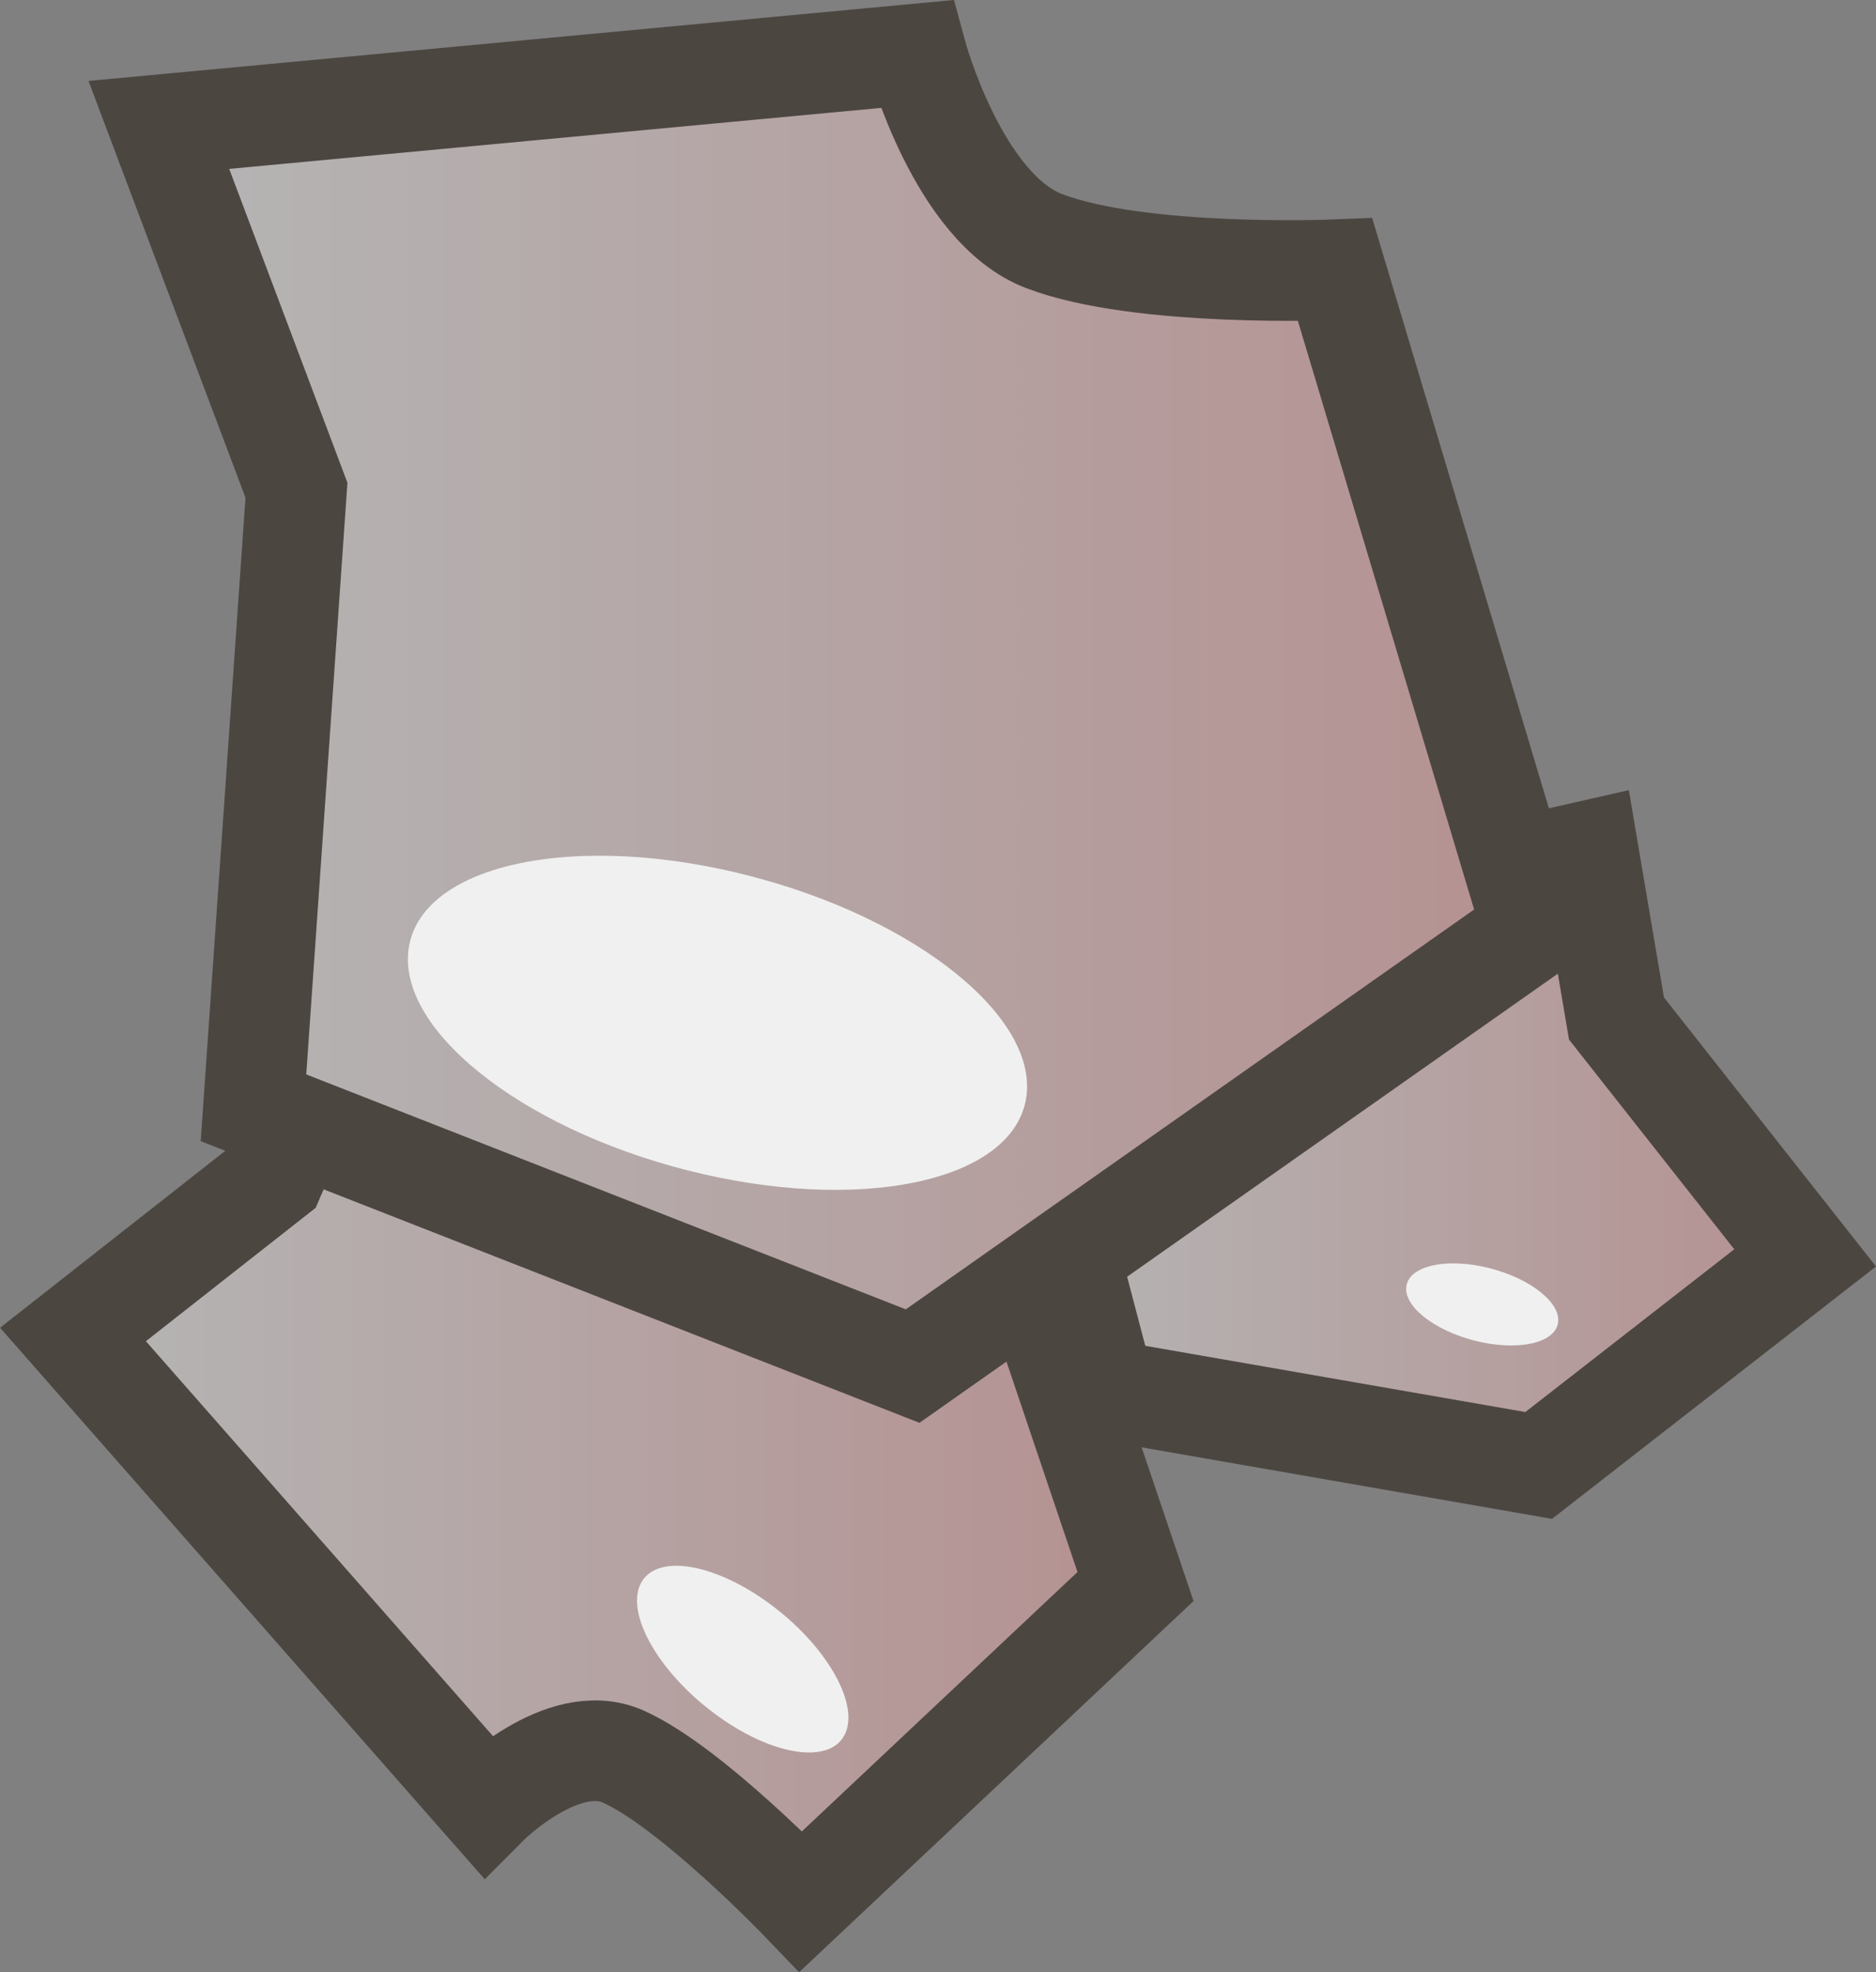 <svg version="1.1" xmlns="http://www.w3.org/2000/svg" xmlns:xlink="http://www.w3.org/1999/xlink" width="18.636" height="19.592" viewBox="0,0,18.636,19.592"><rect x="0" y="0" width="18.636" height="19.592" fill="#808080" stroke="none"/><defs><linearGradient x1="240.878" y1="181.792" x2="248.604" y2="181.792" gradientUnits="userSpaceOnUse" id="color-1"><stop offset="0" stop-color="#b5b5b5"/><stop offset="1" stop-color="#b59191"/></linearGradient><linearGradient x1="231.396" y1="183.474" x2="241.952" y2="183.474" gradientUnits="userSpaceOnUse" id="color-2"><stop offset="0" stop-color="#b5b5b5"/><stop offset="1" stop-color="#b59191"/></linearGradient><linearGradient x1="232.25" y1="177.341" x2="245.897" y2="177.341" gradientUnits="userSpaceOnUse" id="color-3"><stop offset="0" stop-color="#b5b5b5"/><stop offset="1" stop-color="#b59191"/></linearGradient></defs><g transform="translate(-230.672,-170.287)"><g data-paper-data="{&quot;isPaintingLayer&quot;:true}" fill-rule="nonzero" stroke-linecap="butt" stroke-linejoin="miter" stroke-miterlimit="10" stroke-dasharray="" stroke-dashoffset="0" style="mix-blend-mode: normal"><path d="M241.647,184.094l-0.769,-2.926c0,0 1.009,-0.275 1.397,-0.572c0.347,-0.266 0.145,-0.942 0.145,-0.942l4.028,-0.913l0.282,1.664l1.874,2.378l-2.647,2.062z" fill="url(#color-1)" stroke="#4c4641" stroke-width="1"/><path d="M241.952,186.048l-3.324,3.128c0,0 -1.092,-1.139 -1.765,-1.439c-0.603,-0.269 -1.353,0.487 -1.353,0.487l-4.113,-4.68l2.002,-1.573l1.802,-4.197l4.641,2.022z" fill="url(#color-2)" stroke="#4c4641" stroke-width="1"/><path d="M243.544,177.096c-0.24,0.759 -1.402,1.069 -2.595,0.692c-1.193,-0.377 -1.966,-1.298 -1.726,-2.057c0.24,-0.759 1.402,-1.069 2.595,-0.692c1.193,0.377 1.966,1.298 1.726,2.057z" fill="#fcdfdf" stroke="none" stroke-width="0"/><path d="M239.738,183.858l-6.548,-2.566l0.427,-6.135l-1.367,-3.629l7.526,-0.704c0,0 0.414,1.532 1.268,1.858c0.954,0.365 2.891,0.285 2.891,0.285l1.963,6.557z" data-paper-data="{&quot;index&quot;:null}" fill="url(#color-3)" stroke="#4c4641" stroke-width="1"/><path d="M240.861,181.223c-0.161,0.81 -1.662,1.12 -3.353,0.692c-1.691,-0.428 -2.931,-1.433 -2.77,-2.243c0.103,-0.518 0.755,-0.832 1.653,-0.878c0.506,-0.026 1.091,0.032 1.7,0.187c1.691,0.428 2.931,1.433 2.77,2.243z" fill="#f0f0f0" stroke="none" stroke-width="0"/><path d="M237.06,185.98c0.193,-0.269 0.792,-0.134 1.339,0.301c0.547,0.436 0.834,1.007 0.641,1.277c-0.123,0.172 -0.413,0.179 -0.749,0.048c-0.189,-0.074 -0.393,-0.192 -0.59,-0.349c-0.547,-0.436 -0.834,-1.007 -0.641,-1.277z" fill="#f0f0f0" stroke="none" stroke-width="0"/><path d="M246.148,183.436c-0.04,0.199 -0.408,0.275 -0.824,0.17c-0.415,-0.105 -0.72,-0.352 -0.68,-0.551c0.025,-0.127 0.185,-0.204 0.406,-0.216c0.124,-0.006 0.268,0.008 0.418,0.046c0.415,0.105 0.72,0.352 0.68,0.551z" fill="#f0f0f0" stroke="none" stroke-width="0"/></g></g></svg><!--rotationCenter:9.328323678154646:9.712635573218506-->